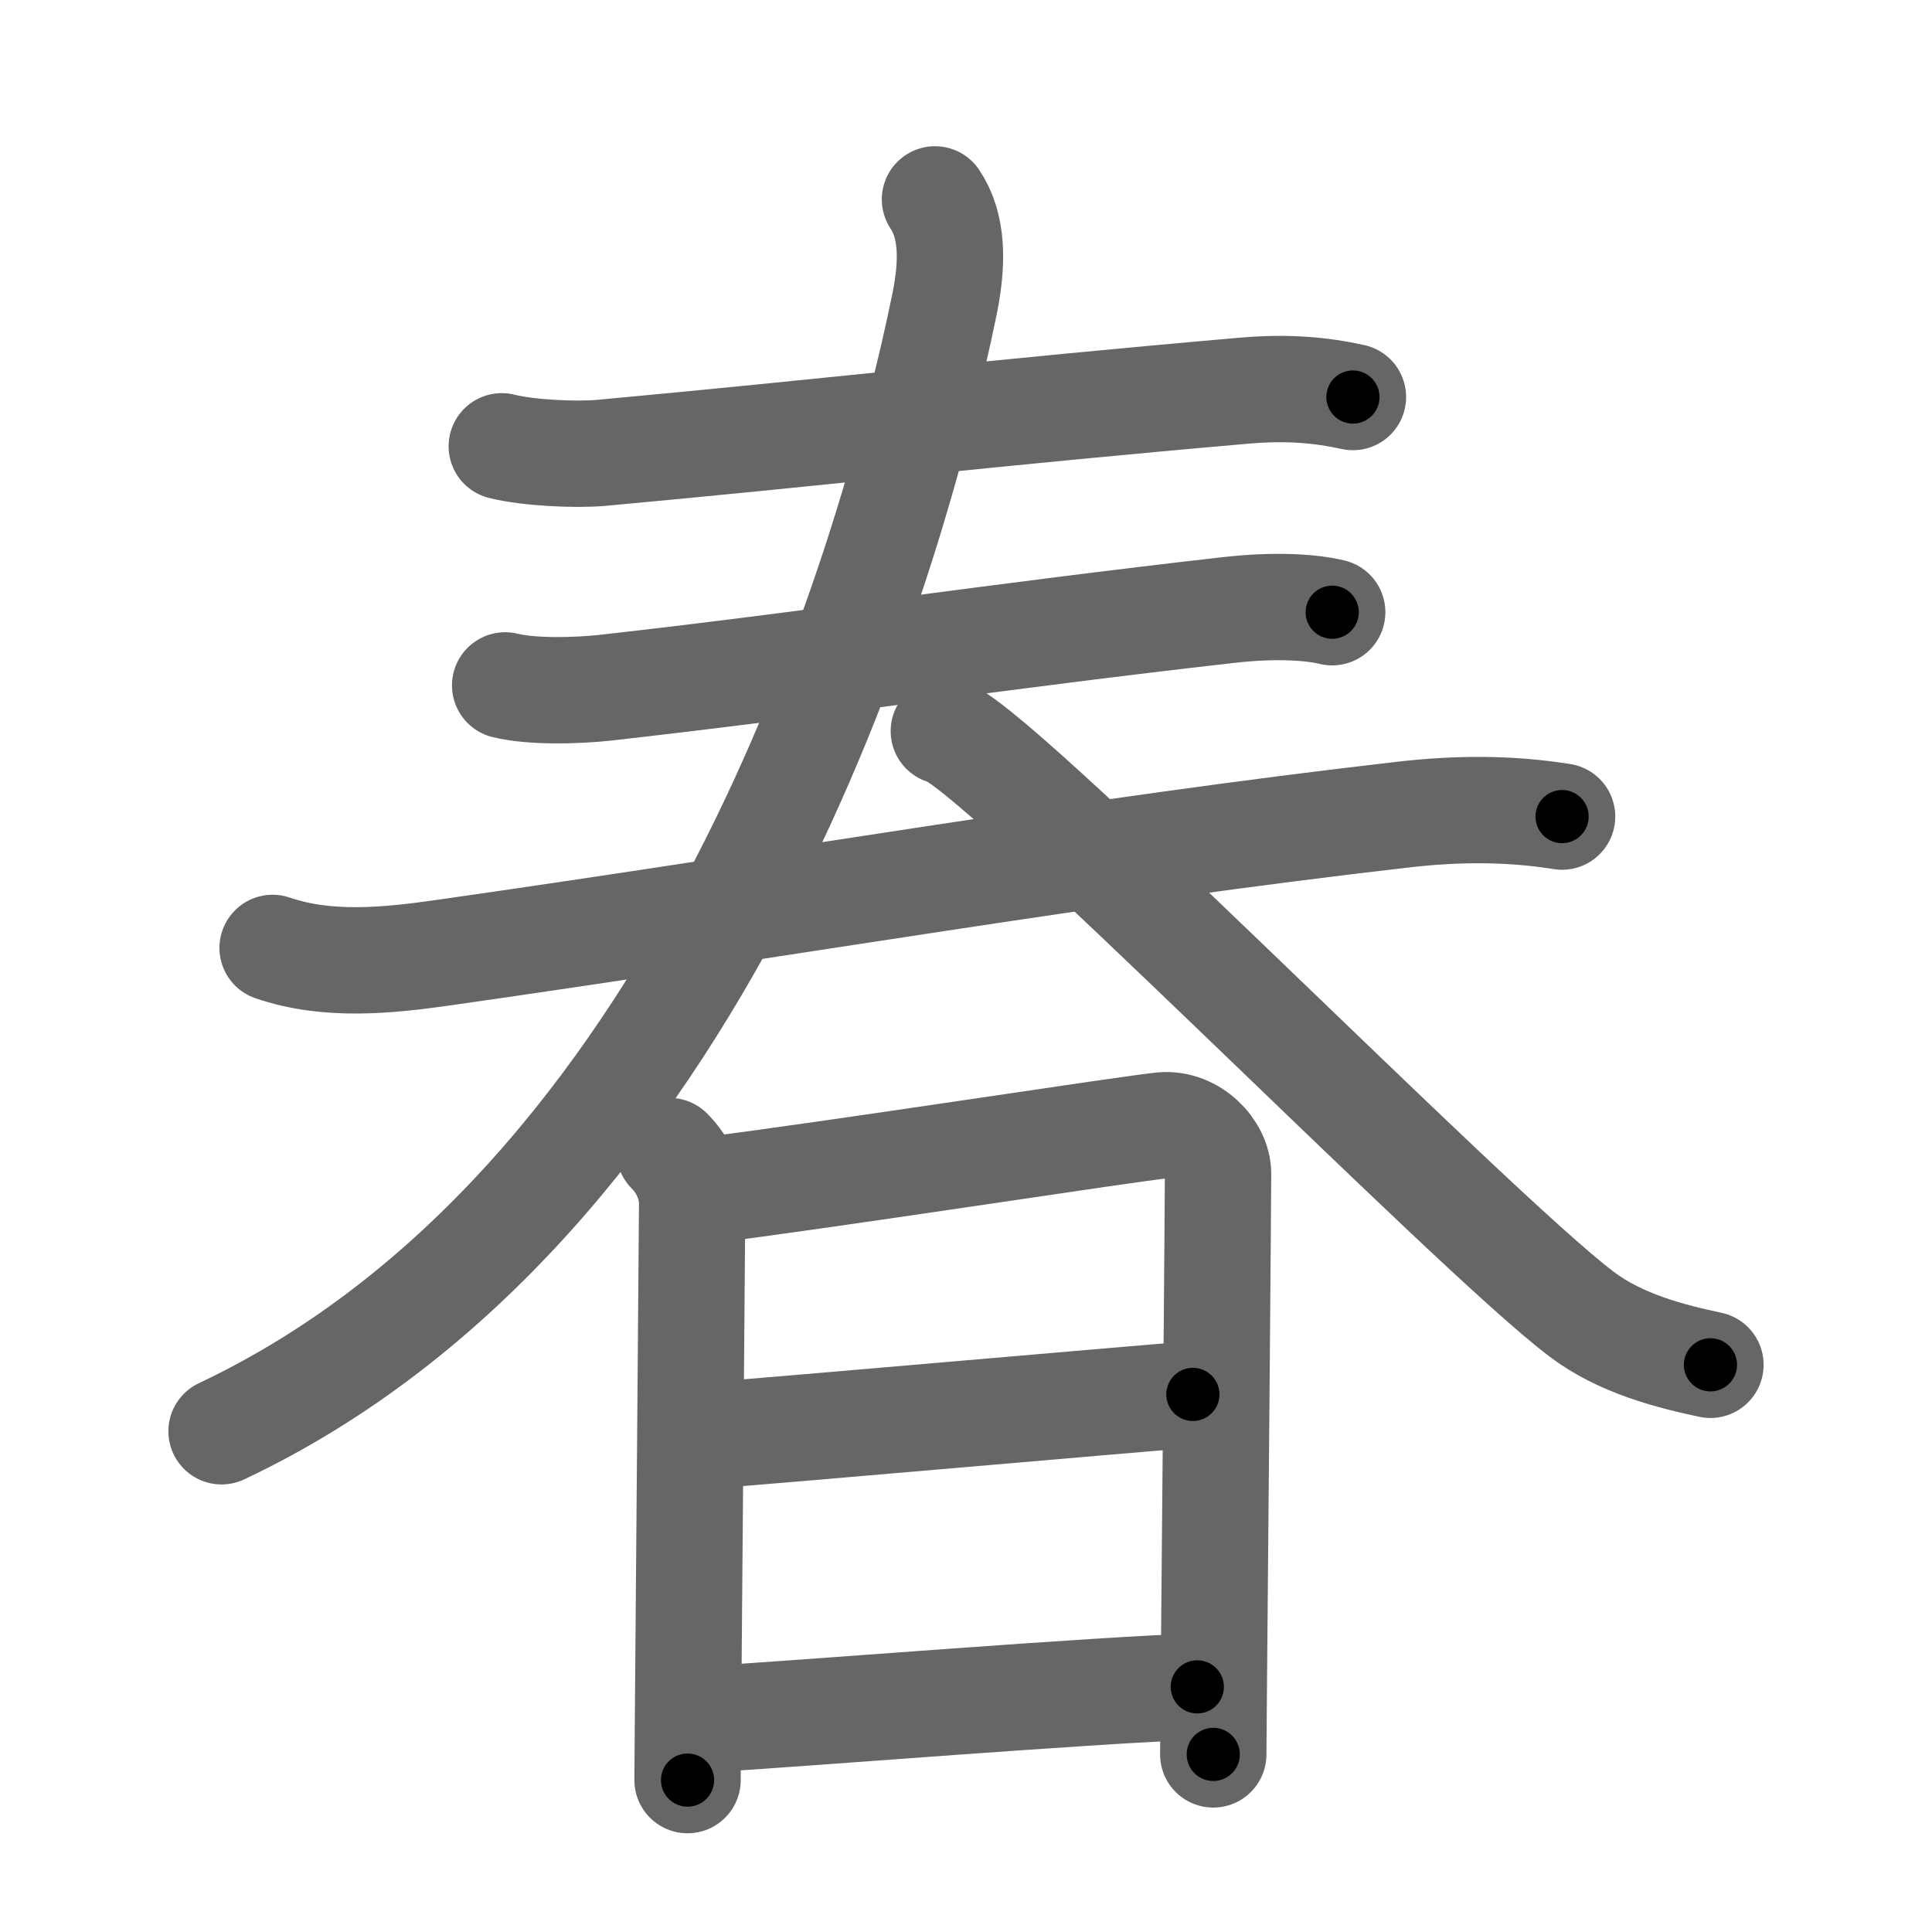 <svg xmlns="http://www.w3.org/2000/svg" viewBox="0 0 109 109" id="6625"><g fill="none" stroke="#666" stroke-width="6" stroke-linecap="round" stroke-linejoin="round"><g><g><g><g><path d="M28.31,25.18c1.46,0.37,4.15,0.5,5.61,0.37c12.83-1.18,22.33-2.3,36.29-3.51c2.43-0.21,4.29-0.04,6.12,0.36" /></g><g><g><path d="M28.5,38.67c1.54,0.38,4.11,0.3,5.65,0.13c11.6-1.3,22.23-2.92,35.13-4.38c2.7-0.31,4.72-0.16,5.88,0.12" /></g><g><g><path d="M15.38,53.48c3.09,1.06,6.46,0.72,9.62,0.27c20.13-2.87,36.38-5.75,54.15-7.79c3.03-0.35,5.97-0.37,8.98,0.11" /></g></g></g></g><g><g><path d="M52.75,11.25c1,1.5,1.02,3.53,0.54,5.9C50.12,32.62,39.5,68,12.5,80.75" /><path d="M53.25,41.25c2.29,0.15,29.6,28.08,35.99,32.9c2.21,1.67,5.05,2.38,7.26,2.85" /></g></g></g><g><path d="M37.77,64.94c0.83,0.83,1.28,1.93,1.28,2.97c0,0.87-0.18,22.16-0.24,29.84c-0.01,1.59-0.02,2.59-0.02,2.68" /><path d="M39.76,67.17c6.94-0.86,24.26-3.55,25.85-3.68c1.67-0.13,3.11,1.38,3.11,2.72c0,1.26-0.16,20.65-0.24,29.04c-0.02,2.16-0.03,3.57-0.03,3.73" /><path d="M40.08,80.98c4.54-0.35,23.04-1.98,27.22-2.31" /><path d="M40.08,96.98c4.29-0.23,22.79-1.73,27.47-1.81" /></g></g></g><g fill="none" stroke="#000" stroke-width="3" stroke-linecap="round" stroke-linejoin="round"><path d="M28.31,25.18c1.46,0.37,4.15,0.5,5.61,0.37c12.83-1.18,22.33-2.3,36.29-3.51c2.43-0.21,4.29-0.04,6.12,0.36" stroke-dasharray="48.257" stroke-dashoffset="48.257"><animate attributeName="stroke-dashoffset" values="48.257;48.257;0" dur="0.483s" fill="freeze" begin="0s;6625.click" /></path><path d="M28.5,38.67c1.54,0.38,4.11,0.3,5.65,0.13c11.6-1.3,22.23-2.92,35.13-4.38c2.7-0.31,4.72-0.16,5.88,0.12" stroke-dasharray="46.985" stroke-dashoffset="46.985"><animate attributeName="stroke-dashoffset" values="46.985" fill="freeze" begin="6625.click" /><animate attributeName="stroke-dashoffset" values="46.985;46.985;0" keyTimes="0;0.507;1" dur="0.953s" fill="freeze" begin="0s;6625.click" /></path><path d="M15.38,53.48c3.09,1.06,6.46,0.72,9.62,0.27c20.13-2.87,36.38-5.75,54.15-7.79c3.03-0.35,5.97-0.37,8.98,0.11" stroke-dasharray="73.438" stroke-dashoffset="73.438"><animate attributeName="stroke-dashoffset" values="73.438" fill="freeze" begin="6625.click" /><animate attributeName="stroke-dashoffset" values="73.438;73.438;0" keyTimes="0;0.633;1" dur="1.505s" fill="freeze" begin="0s;6625.click" /></path><path d="M52.75,11.25c1,1.5,1.02,3.53,0.54,5.9C50.12,32.62,39.5,68,12.5,80.75" stroke-dasharray="84.232" stroke-dashoffset="84.232"><animate attributeName="stroke-dashoffset" values="84.232" fill="freeze" begin="6625.click" /><animate attributeName="stroke-dashoffset" values="84.232;84.232;0" keyTimes="0;0.704;1" dur="2.138s" fill="freeze" begin="0s;6625.click" /></path><path d="M53.25,41.25c2.29,0.15,29.6,28.08,35.99,32.9c2.21,1.67,5.05,2.38,7.26,2.85" stroke-dasharray="56.687" stroke-dashoffset="56.687"><animate attributeName="stroke-dashoffset" values="56.687" fill="freeze" begin="6625.click" /><animate attributeName="stroke-dashoffset" values="56.687;56.687;0" keyTimes="0;0.79;1" dur="2.705s" fill="freeze" begin="0s;6625.click" /></path><path d="M37.77,64.94c0.83,0.83,1.28,1.93,1.28,2.97c0,0.87-0.18,22.16-0.24,29.84c-0.01,1.59-0.02,2.59-0.02,2.68" stroke-dasharray="35.839" stroke-dashoffset="35.839"><animate attributeName="stroke-dashoffset" values="35.839" fill="freeze" begin="6625.click" /><animate attributeName="stroke-dashoffset" values="35.839;35.839;0" keyTimes="0;0.883;1" dur="3.063s" fill="freeze" begin="0s;6625.click" /></path><path d="M39.76,67.17c6.94-0.86,24.26-3.55,25.85-3.68c1.67-0.13,3.11,1.38,3.11,2.72c0,1.26-0.16,20.65-0.24,29.04c-0.02,2.16-0.03,3.57-0.03,3.73" stroke-dasharray="63.461" stroke-dashoffset="63.461"><animate attributeName="stroke-dashoffset" values="63.461" fill="freeze" begin="6625.click" /><animate attributeName="stroke-dashoffset" values="63.461;63.461;0" keyTimes="0;0.865;1" dur="3.54s" fill="freeze" begin="0s;6625.click" /></path><path d="M40.08,80.98c4.54-0.35,23.04-1.98,27.22-2.31" stroke-dasharray="27.319" stroke-dashoffset="27.319"><animate attributeName="stroke-dashoffset" values="27.319" fill="freeze" begin="6625.click" /><animate attributeName="stroke-dashoffset" values="27.319;27.319;0" keyTimes="0;0.928;1" dur="3.813s" fill="freeze" begin="0s;6625.click" /></path><path d="M40.08,96.98c4.29-0.23,22.79-1.73,27.47-1.81" stroke-dasharray="27.532" stroke-dashoffset="27.532"><animate attributeName="stroke-dashoffset" values="27.532" fill="freeze" begin="6625.click" /><animate attributeName="stroke-dashoffset" values="27.532;27.532;0" keyTimes="0;0.933;1" dur="4.088s" fill="freeze" begin="0s;6625.click" /></path></g></svg>